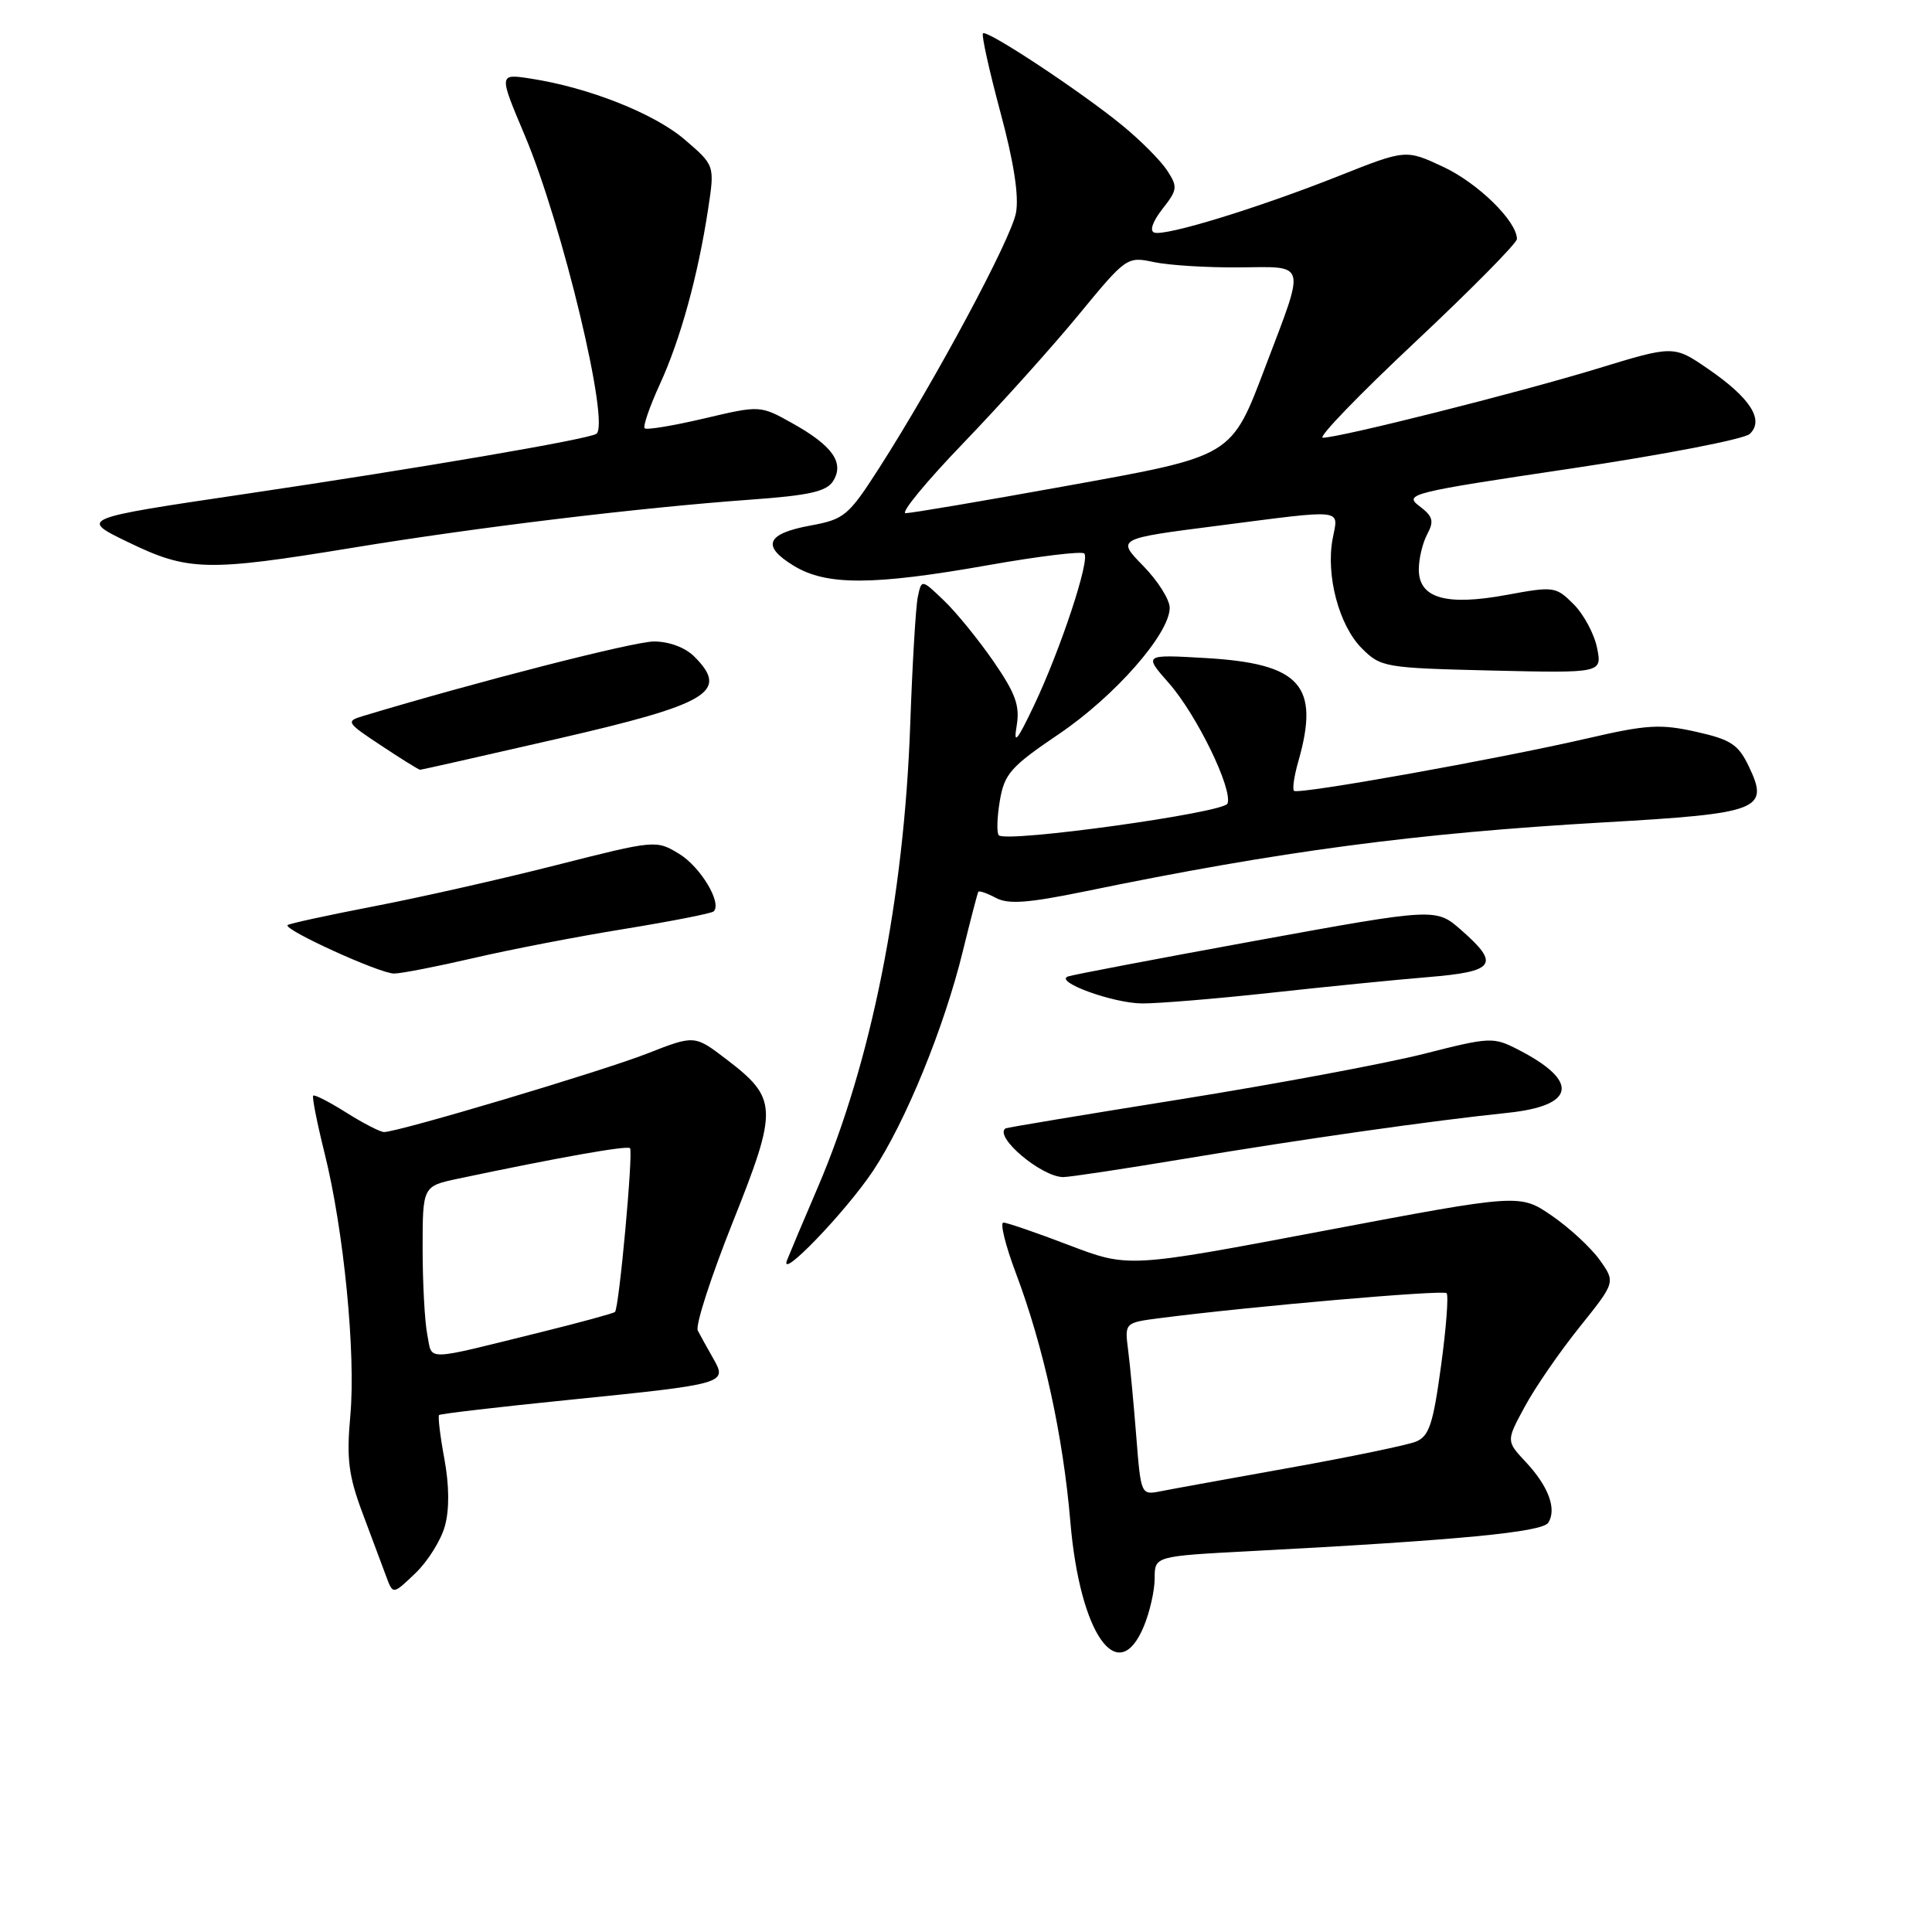 <?xml version="1.0" encoding="UTF-8" standalone="no"?>
<!DOCTYPE svg PUBLIC "-//W3C//DTD SVG 1.1//EN" "http://www.w3.org/Graphics/SVG/1.1/DTD/svg11.dtd" >
<svg xmlns="http://www.w3.org/2000/svg" xmlns:xlink="http://www.w3.org/1999/xlink" version="1.1" viewBox="0 0 256 256">
 <g >
 <path fill="currentColor"
d=" M 151.55 215.53 C 152.35 213.62 153.00 210.75 153.00 209.13 C 153.00 206.20 153.00 206.20 165.75 205.53 C 193.36 204.08 204.37 203.02 205.16 201.76 C 206.30 199.95 205.17 196.92 202.17 193.72 C 199.57 190.94 199.57 190.94 202.04 186.39 C 203.39 183.88 206.65 179.15 209.28 175.87 C 214.07 169.90 214.07 169.90 211.97 166.95 C 210.81 165.33 207.96 162.69 205.63 161.09 C 201.39 158.18 201.39 158.18 175.46 163.08 C 149.52 167.99 149.52 167.99 141.68 165.00 C 137.36 163.35 133.44 162.00 132.96 162.00 C 132.48 162.00 133.22 165.01 134.61 168.70 C 138.29 178.48 140.86 190.22 141.83 201.67 C 143.09 216.53 148.13 223.72 151.55 215.53 Z  M 58.95 202.21 C 59.56 200.02 59.53 196.82 58.88 193.30 C 58.32 190.28 58.01 187.67 58.18 187.50 C 58.36 187.33 66.14 186.42 75.49 185.48 C 96.21 183.38 96.41 183.33 94.50 179.99 C 93.72 178.62 92.80 176.97 92.46 176.31 C 92.11 175.66 94.20 169.21 97.08 161.98 C 103.12 146.85 103.07 145.57 96.25 140.36 C 92.03 137.14 92.03 137.14 85.76 139.60 C 79.73 141.96 52.79 150.00 50.89 150.00 C 50.38 150.00 48.13 148.84 45.89 147.43 C 43.64 146.01 41.67 145.00 41.50 145.18 C 41.33 145.36 42.01 148.79 43.01 152.81 C 45.56 163.03 47.16 179.36 46.42 187.57 C 45.90 193.33 46.18 195.52 48.04 200.50 C 49.28 203.80 50.69 207.58 51.18 208.90 C 52.07 211.31 52.07 211.31 55.04 208.46 C 56.68 206.90 58.44 204.08 58.95 202.21 Z  M 115.68 155.15 C 119.99 148.67 125.11 136.15 127.59 126.00 C 128.60 121.88 129.52 118.35 129.63 118.17 C 129.74 117.99 130.78 118.35 131.95 118.97 C 133.60 119.86 136.22 119.66 143.78 118.11 C 169.64 112.78 187.61 110.40 212.52 108.97 C 233.20 107.79 234.47 107.30 231.75 101.60 C 230.34 98.64 229.37 98.00 224.72 96.96 C 220.03 95.91 218.18 96.02 210.42 97.82 C 198.38 100.60 171.99 105.32 171.46 104.79 C 171.23 104.56 171.48 102.83 172.02 100.94 C 174.93 90.80 172.35 87.92 159.69 87.19 C 151.54 86.72 151.54 86.72 154.91 90.55 C 158.59 94.75 163.37 104.58 162.65 106.48 C 162.18 107.70 133.37 111.70 132.35 110.68 C 132.05 110.38 132.11 108.33 132.48 106.12 C 133.09 102.53 133.90 101.60 140.33 97.25 C 147.74 92.23 154.99 83.97 154.99 80.54 C 155.00 79.47 153.42 76.96 151.48 74.98 C 147.96 71.38 147.96 71.38 161.23 69.68 C 178.48 67.46 177.35 67.34 176.58 71.40 C 175.67 76.27 177.43 82.89 180.45 85.91 C 182.97 88.42 183.47 88.51 197.67 88.85 C 212.29 89.19 212.29 89.19 211.62 85.85 C 211.25 84.01 209.86 81.41 208.52 80.07 C 206.16 77.71 205.90 77.67 199.63 78.83 C 191.59 80.31 188.00 79.27 188.00 75.46 C 188.00 74.03 188.50 71.93 189.12 70.78 C 190.05 69.04 189.87 68.41 188.06 67.05 C 185.99 65.48 186.96 65.24 208.19 62.08 C 220.46 60.25 231.11 58.19 231.85 57.50 C 233.80 55.66 231.94 52.74 226.37 48.91 C 221.78 45.75 221.78 45.75 211.64 48.85 C 201.15 52.05 177.51 58.00 175.28 58.00 C 174.58 58.00 180.08 52.30 187.51 45.33 C 194.93 38.36 201.00 32.22 201.00 31.67 C 201.00 29.32 195.85 24.27 191.26 22.12 C 186.28 19.79 186.28 19.79 177.39 23.32 C 166.68 27.57 154.46 31.32 152.95 30.82 C 152.30 30.60 152.73 29.35 154.02 27.70 C 156.03 25.14 156.08 24.77 154.64 22.57 C 153.79 21.27 151.11 18.58 148.69 16.60 C 143.20 12.11 130.77 3.89 130.25 4.42 C 130.03 4.63 131.07 9.32 132.55 14.84 C 134.34 21.47 135.04 26.00 134.62 28.21 C 133.97 31.70 123.92 50.43 116.47 62.05 C 112.43 68.34 111.88 68.81 107.42 69.63 C 101.54 70.71 100.85 72.33 105.18 74.97 C 109.51 77.61 115.68 77.59 131.04 74.87 C 137.66 73.70 143.35 73.01 143.67 73.34 C 144.48 74.14 140.53 86.07 137.00 93.50 C 134.77 98.19 134.27 98.78 134.71 96.20 C 135.16 93.52 134.59 91.92 131.66 87.66 C 129.67 84.78 126.71 81.13 125.07 79.57 C 122.11 76.73 122.11 76.73 121.61 79.11 C 121.34 80.43 120.89 88.03 120.61 96.00 C 119.80 119.00 115.44 140.83 108.34 157.38 C 106.42 161.85 104.60 166.18 104.28 167.00 C 103.22 169.77 112.08 160.55 115.68 155.15 Z  M 156.86 153.56 C 172.64 150.93 189.70 148.50 199.82 147.45 C 208.78 146.51 209.31 143.26 201.20 139.10 C 197.86 137.38 197.49 137.40 188.63 139.65 C 183.61 140.92 169.15 143.62 156.50 145.65 C 143.85 147.67 133.38 149.41 133.23 149.52 C 131.69 150.62 137.96 155.92 140.86 155.97 C 141.61 155.99 148.81 154.90 156.86 153.56 Z  M 168.30 131.56 C 175.56 130.76 184.99 129.82 189.25 129.47 C 198.13 128.74 198.80 127.78 193.63 123.25 C 190.27 120.30 190.27 120.30 166.38 124.65 C 153.25 127.05 142.05 129.18 141.50 129.39 C 139.67 130.09 147.44 132.92 151.30 132.96 C 153.39 132.98 161.04 132.35 168.30 131.56 Z  M 62.65 126.97 C 67.44 125.85 76.48 124.10 82.73 123.09 C 88.98 122.07 94.31 121.03 94.57 120.76 C 95.69 119.64 92.82 114.86 89.99 113.14 C 86.95 111.29 86.84 111.30 73.72 114.63 C 66.45 116.48 55.55 118.94 49.50 120.10 C 43.45 121.27 38.32 122.38 38.11 122.58 C 37.49 123.16 50.31 129.00 52.21 129.00 C 53.15 129.00 57.85 128.08 62.65 126.97 Z  M 73.75 97.92 C 93.99 93.27 96.67 91.67 92.00 87.00 C 90.80 85.80 88.67 85.00 86.65 85.00 C 83.99 85.00 63.15 90.34 48.09 94.88 C 45.79 95.57 45.90 95.75 50.52 98.80 C 53.17 100.56 55.49 102.00 55.67 102.00 C 55.85 102.00 63.98 100.16 73.75 97.92 Z  M 46.73 72.58 C 63.36 69.85 84.66 67.28 99.39 66.21 C 107.22 65.65 109.52 65.13 110.39 63.75 C 111.91 61.32 110.33 59.07 105.02 56.10 C 100.73 53.70 100.73 53.70 93.30 55.45 C 89.21 56.41 85.67 57.00 85.42 56.75 C 85.17 56.51 86.08 53.87 87.44 50.90 C 90.17 44.95 92.47 36.59 93.83 27.70 C 94.71 21.91 94.71 21.91 90.72 18.49 C 86.68 15.03 77.99 11.59 70.29 10.41 C 66.08 9.76 66.08 9.76 69.54 17.95 C 74.53 29.78 80.89 56.33 79.01 57.49 C 77.82 58.23 55.60 62.03 32.50 65.45 C 10.50 68.71 10.50 68.71 17.00 71.85 C 24.93 75.69 27.40 75.75 46.73 72.58 Z  M 150.56 190.31 C 150.22 186.01 149.74 180.87 149.48 178.88 C 149.02 175.26 149.02 175.26 153.76 174.65 C 165.76 173.10 191.22 170.89 191.68 171.35 C 191.96 171.63 191.63 175.98 190.94 181.02 C 189.89 188.74 189.36 190.32 187.60 191.03 C 186.44 191.49 178.97 193.04 171.00 194.47 C 163.03 195.90 155.30 197.30 153.84 197.59 C 151.18 198.12 151.18 198.12 150.56 190.31 Z  M 56.62 176.86 C 56.28 175.15 56.00 170.02 56.00 165.46 C 56.00 157.17 56.00 157.17 60.75 156.17 C 74.12 153.35 83.09 151.76 83.48 152.14 C 83.93 152.60 82.04 173.27 81.49 173.84 C 81.31 174.02 76.96 175.21 71.83 176.48 C 55.89 180.42 57.33 180.38 56.62 176.86 Z  M 127.61 58.75 C 132.51 53.66 139.40 46.00 142.91 41.73 C 149.23 34.05 149.34 33.97 152.90 34.73 C 154.88 35.15 159.98 35.47 164.22 35.43 C 173.21 35.34 173.00 34.56 167.78 48.30 C 163.08 60.67 163.60 60.36 140.90 64.46 C 130.12 66.41 120.72 68.00 120.00 68.00 C 119.29 68.00 122.71 63.84 127.61 58.75 Z "/>
</g>
</svg>